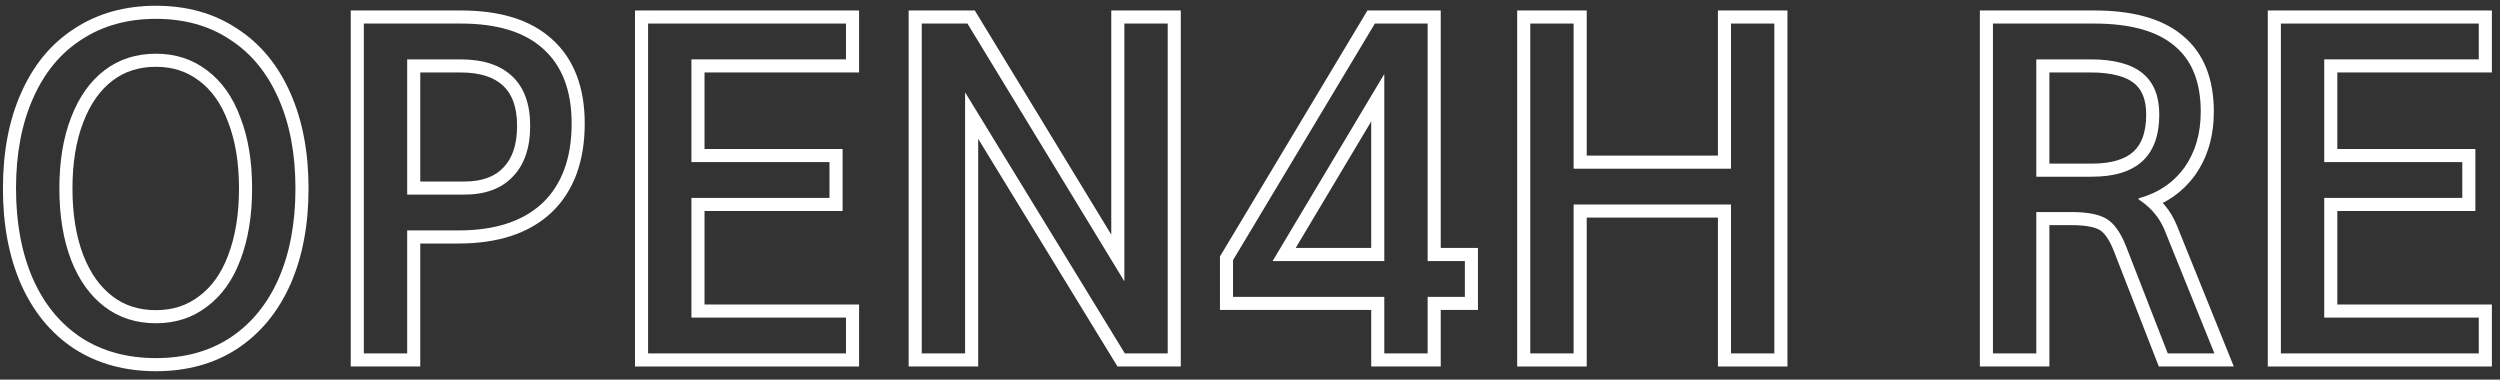 <svg width="191" height="29" viewBox="0 0 191 29" fill="none" xmlns="http://www.w3.org/2000/svg">
<rect x="0" y="0" width="191" height="29" fill="#333333" stroke="none"/>
<path fill-rule="evenodd" clip-rule="evenodd" d="M173.259 0.8H190.379V5.536H178.571V11.384H189.119V16.12H178.571V23.264H190.379V28H173.259V0.8ZM177.571 24.264V15.12H188.119V12.384H177.571V4.536H189.379V1.8H174.259V27H189.379V24.264H177.571Z" fill="white"/>
<path fill-rule="evenodd" clip-rule="evenodd" d="M151.261 0.8H160.001C162.845 0.8 165.159 1.381 166.76 2.723C168.397 4.07 169.137 6.075 169.137 8.532C169.137 10.385 168.671 12.025 167.691 13.397L167.685 13.405C167.031 14.302 166.21 15.001 165.239 15.505C165.286 15.558 165.331 15.611 165.375 15.665C165.766 16.119 166.08 16.657 166.327 17.261L166.328 17.265L170.663 28H164.933L161.517 19.227L161.516 19.224C161.139 18.248 160.749 17.779 160.443 17.588C160.109 17.379 159.439 17.2 158.273 17.2H156.573V28H151.261V0.8ZM155.573 16.2H158.273C159.497 16.2 160.397 16.38 160.973 16.74C161.549 17.1 162.041 17.808 162.449 18.864L165.617 27H169.181L165.401 17.64C165.185 17.112 164.921 16.668 164.609 16.308C164.504 16.179 164.388 16.052 164.261 15.928C164.018 15.69 163.734 15.462 163.409 15.244C163.401 15.239 163.393 15.233 163.385 15.228V15.156C163.405 15.15 163.425 15.145 163.444 15.139C163.801 15.039 164.139 14.916 164.458 14.772C165.445 14.327 166.251 13.675 166.877 12.816C167.717 11.64 168.137 10.212 168.137 8.532C168.137 6.276 167.465 4.596 166.121 3.492C164.777 2.364 162.737 1.8 160.001 1.8H152.261V27H155.573V16.2ZM163.004 11.577C163.591 11.035 163.969 10.156 163.969 8.748C163.969 7.544 163.611 6.814 163.046 6.359C162.439 5.87 161.389 5.536 159.713 5.536H156.573V12.5H159.821C161.402 12.5 162.401 12.133 163.004 11.577ZM155.573 13.5V4.536H159.713C161.489 4.536 162.809 4.884 163.673 5.58C164.537 6.276 164.969 7.332 164.969 8.748C164.969 11.916 163.253 13.5 159.821 13.5H155.573Z" fill="white"/>
<path fill-rule="evenodd" clip-rule="evenodd" d="M115.913 0.8H121.225V11.888H131.249V0.8H136.561V28H131.249V16.624H121.225V28H115.913V0.8ZM120.225 15.624H132.249V27H135.561V1.8H132.249V12.888H120.225V1.8H116.913V27H120.225V15.624Z" fill="white"/>
<path fill-rule="evenodd" clip-rule="evenodd" d="M93.204 23.68V19.595L104.473 0.8H110.072V18.944H112.916V23.68H110.072V28H104.76V23.68H93.204ZM105.76 22.68V27H109.072V22.68H111.916V19.944H109.072V1.8H105.04L94.204 19.872V22.68H105.76ZM105.76 5.652L97.228 19.944H105.76V5.652ZM104.76 9.278L98.99 18.944H104.76V9.278Z" fill="white"/>
<path fill-rule="evenodd" clip-rule="evenodd" d="M90.213 0.8V28H85.376L74.733 10.606V28H69.421V0.8H74.475L84.901 17.926V0.8H90.213ZM85.901 21.492L73.913 1.8H70.421V27H73.733V7.056L85.937 27H89.213V1.8H85.901V21.492Z" fill="white"/>
<path fill-rule="evenodd" clip-rule="evenodd" d="M48.514 0.8H65.633V5.536H53.825V11.384H64.374V16.12H53.825V23.264H65.633V28H48.514V0.8ZM52.825 24.264V15.12H63.373V12.384H52.825V4.536H64.633V1.8H49.514V27H64.633V24.264H52.825Z" fill="white"/>
<path fill-rule="evenodd" clip-rule="evenodd" d="M26.797 0.8H35.213C38.133 0.8 40.516 1.478 42.185 3.003C43.89 4.54 44.673 6.741 44.673 9.432C44.673 12.263 43.869 14.585 42.13 16.24L42.124 16.246C40.392 17.867 37.976 18.604 35.033 18.604H32.109V28H26.797V0.8ZM31.109 17.604H35.033C37.817 17.604 39.953 16.908 41.441 15.516C42.929 14.1 43.673 12.072 43.673 9.432C43.673 6.936 42.953 5.04 41.513 3.744C40.097 2.448 37.997 1.8 35.213 1.8H27.797V27H31.109V17.604ZM38.456 12.802C39.11 12.131 39.505 11.117 39.505 9.612C39.505 8.139 39.104 7.178 38.449 6.558C37.783 5.927 36.746 5.536 35.177 5.536H32.109V13.868H35.465C36.879 13.868 37.821 13.473 38.447 12.812L38.456 12.802ZM31.109 14.868V4.536H35.177C36.905 4.536 38.225 4.968 39.137 5.832C40.049 6.696 40.505 7.956 40.505 9.612C40.505 11.292 40.061 12.588 39.173 13.5C38.309 14.412 37.073 14.868 35.465 14.868H31.109Z" fill="white"/>
<path fill-rule="evenodd" clip-rule="evenodd" d="M5.679 26.648L5.679 26.648C3.894 25.476 2.54 23.818 1.606 21.718L1.604 21.714C0.674 19.594 0.224 17.148 0.224 14.4C0.224 11.654 0.673 9.218 1.605 7.12C2.537 4.998 3.892 3.336 5.683 2.185C7.475 1.01 9.566 0.44 11.916 0.44C14.264 0.44 16.346 1.009 18.115 2.187C19.905 3.338 21.259 4.999 22.191 7.12C23.123 9.218 23.572 11.654 23.572 14.4C23.572 17.148 23.122 19.594 22.192 21.714L22.19 21.718C21.256 23.818 19.902 25.476 18.117 26.648L18.114 26.65C16.343 27.803 14.263 28.36 11.916 28.36C9.569 28.36 7.479 27.803 5.688 26.654L5.679 26.648ZM21.276 7.524C20.412 5.556 19.176 4.056 17.568 3.024C15.984 1.968 14.1 1.44 11.916 1.44C9.732 1.44 7.836 1.968 6.228 3.024C4.62 4.056 3.384 5.556 2.52 7.524C1.656 9.468 1.224 11.76 1.224 14.4C1.224 17.04 1.656 19.344 2.52 21.312C3.384 23.256 4.62 24.756 6.228 25.812C7.836 26.844 9.732 27.36 11.916 27.36C14.1 27.36 15.984 26.844 17.568 25.812C19.176 24.756 20.412 23.256 21.276 21.312C22.14 19.344 22.572 17.04 22.572 14.4C22.572 11.76 22.14 9.468 21.276 7.524ZM15.207 22.634L15.207 22.634C16.157 21.927 16.904 20.908 17.424 19.521L17.427 19.513L17.427 19.513C17.973 18.092 18.26 16.395 18.26 14.4C18.26 12.405 17.973 10.722 17.428 9.328L17.425 9.319L17.422 9.31C16.901 7.898 16.153 6.871 15.207 6.166L15.198 6.16L15.198 6.16C14.282 5.462 13.202 5.104 11.916 5.104C10.602 5.104 9.512 5.464 8.598 6.16C7.669 6.866 6.916 7.9 6.369 9.323L6.367 9.328C5.823 10.722 5.536 12.405 5.536 14.4C5.536 16.393 5.823 18.09 6.368 19.511C6.914 20.907 7.666 21.931 8.598 22.64C9.512 23.336 10.602 23.696 11.916 23.696C13.202 23.696 14.282 23.338 15.198 22.64L15.207 22.634ZM5.436 19.872C4.836 18.312 4.536 16.488 4.536 14.4C4.536 12.312 4.836 10.5 5.436 8.964C6.036 7.404 6.888 6.204 7.992 5.364C9.096 4.524 10.404 4.104 11.916 4.104C13.404 4.104 14.7 4.524 15.804 5.364C16.932 6.204 17.784 7.404 18.36 8.964C18.96 10.5 19.26 12.312 19.26 14.4C19.26 16.488 18.96 18.312 18.36 19.872C17.784 21.408 16.932 22.596 15.804 23.436C14.7 24.276 13.404 24.696 11.916 24.696C10.404 24.696 9.096 24.276 7.992 23.436C6.888 22.596 6.036 21.408 5.436 19.872Z" fill="white"/>
</svg>
